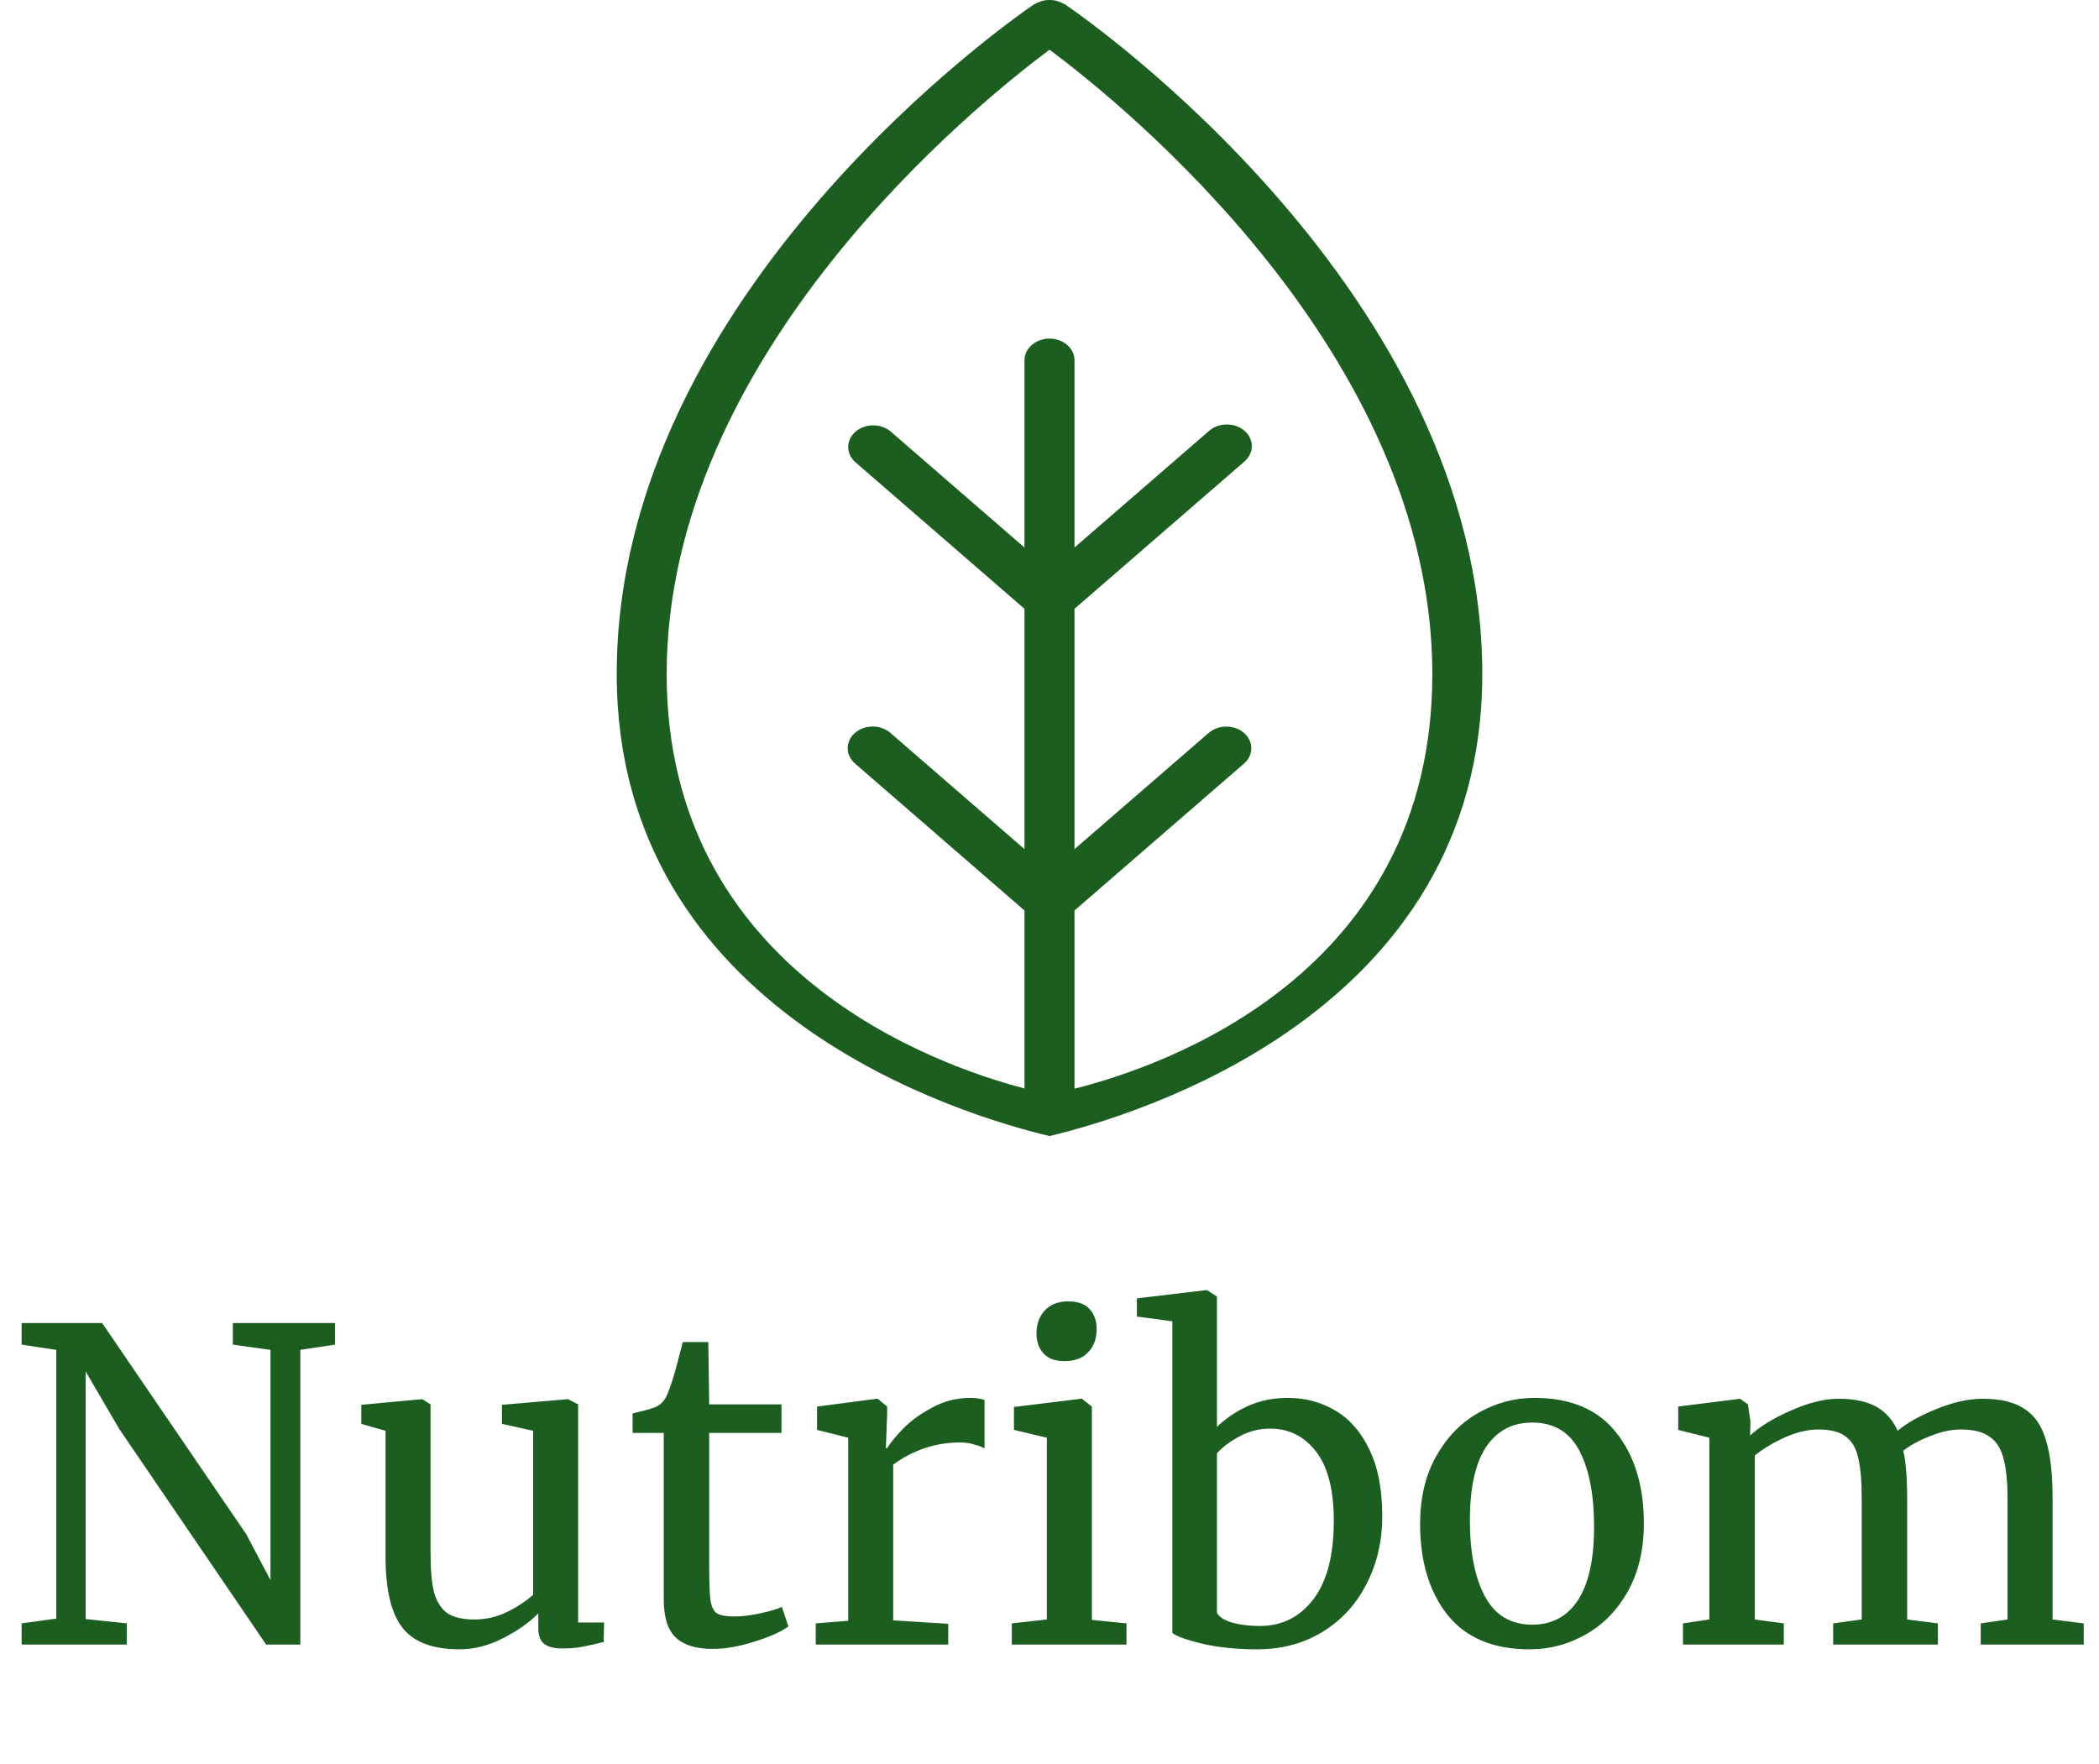 <svg width="194" height="163" viewBox="0 0 194 163" fill="none" xmlns="http://www.w3.org/2000/svg">
<path d="M137 62.298C137 26.992 99.999 1.466 98.423 0.395C98.376 0.362 98.317 0.354 98.266 0.325C98.131 0.252 97.989 0.19 97.841 0.141C97.705 0.09 97.562 0.051 97.416 0.027C97.276 0.006 97.134 -0.003 96.992 0.001C96.849 -0.003 96.707 0.006 96.567 0.027C96.275 0.088 95.995 0.189 95.738 0.325C95.688 0.354 95.628 0.362 95.577 0.395C94.001 1.466 57 26.992 57 62.298C57 93.698 89.15 103.126 97 105L97.088 104.172C96.655 103.796 97.088 104.703 97.088 104.172C96.475 104.172 97.522 104.548 97.088 104.172C96.655 104.548 97.701 104.172 97.088 104.172C97.088 104.703 97.522 103.796 97.088 104.172L97 105C104.854 103.115 137 93.698 137 62.298ZM99.311 100.624V84.153L114.976 70.576C115.191 70.39 115.361 70.169 115.477 69.927C115.594 69.683 115.654 69.423 115.654 69.16C115.654 68.897 115.595 68.636 115.479 68.393C115.363 68.15 115.193 67.929 114.978 67.743C114.764 67.556 114.509 67.409 114.229 67.308C113.948 67.207 113.648 67.155 113.344 67.155C113.041 67.155 112.74 67.206 112.46 67.307C112.179 67.407 111.924 67.555 111.71 67.741L99.311 78.482V56.267L114.976 42.69C115.201 42.506 115.381 42.285 115.506 42.04C115.63 41.794 115.697 41.53 115.701 41.262C115.706 40.994 115.648 40.728 115.532 40.48C115.416 40.231 115.243 40.006 115.025 39.816C114.806 39.627 114.546 39.477 114.259 39.376C113.973 39.276 113.666 39.226 113.357 39.23C113.048 39.233 112.743 39.291 112.46 39.399C112.177 39.507 111.922 39.663 111.71 39.858L99.311 50.603V33.296C99.311 32.765 99.067 32.256 98.634 31.88C98.201 31.504 97.613 31.293 97 31.293C96.387 31.293 95.799 31.504 95.366 31.88C94.933 32.256 94.689 32.765 94.689 33.296V50.607L82.29 39.858C81.853 39.501 81.272 39.305 80.671 39.313C80.07 39.321 79.496 39.531 79.071 39.899C78.646 40.268 78.404 40.765 78.395 41.286C78.386 41.807 78.612 42.311 79.024 42.69L94.689 56.27V78.482L82.29 67.734C82.076 67.548 81.821 67.4 81.54 67.3C81.26 67.199 80.959 67.147 80.656 67.148C80.352 67.148 80.052 67.2 79.771 67.301C79.491 67.401 79.236 67.549 79.022 67.735C78.807 67.921 78.637 68.142 78.521 68.386C78.405 68.629 78.346 68.889 78.346 69.153C78.346 69.416 78.406 69.676 78.522 69.919C78.639 70.162 78.809 70.383 79.024 70.569L94.689 84.153V100.602C86.377 98.426 61.617 89.658 61.617 62.306C61.617 32.693 90.331 9.564 97.004 4.593C103.677 9.56 132.383 32.656 132.383 62.306C132.383 89.986 107.683 98.514 99.311 100.624Z" fill="#1B5E20"/>
<path d="M5.2 124.76L2 124.28V122.28H9.44L22.76 141.8L25 146.04V124.76L21.52 124.28V122.28H30.96V124.28L27.76 124.76V152H24.6L11 132.04L7.92 126.76V149.64L11.72 150.04V152H2V150.04L5.2 149.6V124.76ZM51.953 152.36C51.206 152.36 50.647 152.213 50.273 151.92C49.926 151.627 49.753 151.147 49.753 150.48V149.12C48.873 150 47.767 150.773 46.433 151.44C45.127 152.107 43.806 152.44 42.473 152.44C39.993 152.44 38.233 151.773 37.193 150.44C36.153 149.107 35.633 146.907 35.633 143.84V132.24L33.393 131.6V129.84L38.993 129.32H39.033L39.793 129.8V143.52C39.793 145.067 39.9 146.28 40.113 147.16C40.353 148.013 40.753 148.653 41.313 149.08C41.9 149.48 42.74 149.68 43.833 149.68C44.9 149.68 45.9 149.453 46.833 149C47.767 148.547 48.58 148.013 49.273 147.4V132.24L46.393 131.6V129.84L52.473 129.32H52.513L53.433 129.8V149.96H55.833L55.793 151.76C55.047 151.947 54.393 152.093 53.833 152.2C53.3 152.307 52.673 152.36 51.953 152.36ZM65.867 152.4C64.347 152.4 63.213 152.053 62.467 151.36C61.72 150.667 61.347 149.48 61.347 147.8V132.44H58.467V130.64C58.6 130.613 58.973 130.52 59.587 130.36C60.2 130.2 60.613 130.053 60.827 129.92C61.253 129.68 61.587 129.2 61.827 128.48C62.04 127.973 62.293 127.16 62.587 126.04C62.88 124.92 63.053 124.253 63.107 124.04H65.467L65.547 129.8H72.227V132.44H65.547V144.72C65.547 146.24 65.587 147.307 65.667 147.92C65.773 148.533 65.973 148.933 66.267 149.12C66.587 149.307 67.12 149.4 67.867 149.4C68.587 149.4 69.373 149.307 70.227 149.12C71.107 148.933 71.787 148.733 72.267 148.52L72.867 150.32C72.227 150.8 71.187 151.267 69.747 151.72C68.333 152.173 67.04 152.4 65.867 152.4ZM75.396 150.04L78.396 149.8V132.88L75.516 132.16V130L81.036 129.28H81.116L81.996 130V130.72L81.876 133.84H81.996C82.262 133.387 82.742 132.8 83.436 132.08C84.129 131.36 85.022 130.707 86.116 130.12C87.209 129.507 88.396 129.2 89.676 129.2C90.209 129.2 90.649 129.267 90.996 129.4V133.88C90.809 133.747 90.502 133.627 90.076 133.52C89.676 133.387 89.222 133.32 88.716 133.32C86.502 133.32 84.449 134 82.556 135.36V149.76L87.636 150.08V152H75.396V150.04ZM98.356 125.8C97.503 125.8 96.863 125.56 96.436 125.08C96.009 124.6 95.796 123.987 95.796 123.24C95.796 122.387 96.049 121.68 96.556 121.12C97.089 120.56 97.809 120.28 98.716 120.28C99.623 120.28 100.289 120.52 100.716 121C101.143 121.48 101.356 122.093 101.356 122.84C101.356 123.747 101.089 124.467 100.556 125C100.049 125.533 99.329 125.8 98.396 125.8H98.356ZM96.756 132.88L93.716 132.16V130.04L99.916 129.28H99.996L100.916 130V149.72L104.116 150.04V152H93.516V150.04L96.756 149.68V132.88ZM105.076 120L111.476 119.24H111.556L112.476 119.84V131.88C113.276 131.107 114.223 130.467 115.316 129.96C116.436 129.453 117.676 129.2 119.036 129.2C120.636 129.2 122.09 129.587 123.396 130.36C124.73 131.133 125.783 132.333 126.556 133.96C127.356 135.587 127.756 137.64 127.756 140.12C127.756 142.413 127.276 144.493 126.316 146.36C125.383 148.227 124.036 149.707 122.276 150.8C120.516 151.893 118.476 152.44 116.156 152.44C114.316 152.44 112.636 152.267 111.116 151.92C109.596 151.547 108.676 151.213 108.356 150.92V122.12L105.076 121.68V120ZM117.396 132.04C116.383 132.04 115.436 132.28 114.556 132.76C113.703 133.213 113.01 133.733 112.476 134.32V149.04C112.636 149.413 113.09 149.72 113.836 149.96C114.61 150.173 115.476 150.28 116.436 150.28C118.49 150.28 120.143 149.453 121.396 147.8C122.65 146.147 123.276 143.733 123.276 140.56C123.276 137.707 122.73 135.573 121.636 134.16C120.543 132.747 119.13 132.04 117.396 132.04ZM131.253 140.84C131.253 138.44 131.746 136.36 132.733 134.6C133.72 132.84 135.013 131.507 136.613 130.6C138.24 129.667 139.973 129.2 141.813 129.2C145.173 129.2 147.693 130.267 149.373 132.4C151.08 134.533 151.933 137.333 151.933 140.8C151.933 143.227 151.44 145.32 150.453 147.08C149.466 148.84 148.16 150.173 146.533 151.08C144.933 151.987 143.213 152.44 141.373 152.44C138.013 152.44 135.48 151.373 133.773 149.24C132.093 147.107 131.253 144.307 131.253 140.84ZM141.613 150.16C143.453 150.16 144.866 149.4 145.853 147.88C146.84 146.36 147.333 144.107 147.333 141.12C147.333 138.16 146.88 135.813 145.973 134.08C145.066 132.347 143.613 131.48 141.613 131.48C139.773 131.48 138.346 132.24 137.333 133.76C136.346 135.28 135.853 137.533 135.853 140.52C135.853 143.48 136.32 145.827 137.253 147.56C138.186 149.293 139.64 150.16 141.613 150.16ZM155.549 150.04L157.989 149.68V132.88L155.109 132.16V130L160.829 129.28L161.549 129.8L161.789 131.4L161.749 132.68C162.682 131.827 163.949 131.053 165.549 130.36C167.176 129.64 168.629 129.28 169.909 129.28C171.349 129.28 172.509 129.52 173.389 130C174.269 130.48 174.936 131.227 175.389 132.24C176.242 131.52 177.429 130.853 178.949 130.24C180.496 129.6 181.936 129.28 183.269 129.28C184.922 129.28 186.216 129.6 187.149 130.24C188.082 130.853 188.736 131.827 189.109 133.16C189.509 134.467 189.709 136.227 189.709 138.44V149.68L192.589 150.04V152H183.069V150.04L185.549 149.68V138.56C185.549 137.013 185.429 135.787 185.189 134.88C184.976 133.947 184.549 133.253 183.909 132.8C183.296 132.347 182.402 132.12 181.229 132.12C180.349 132.12 179.416 132.32 178.429 132.72C177.442 133.093 176.602 133.547 175.909 134.08C176.149 135.12 176.269 136.6 176.269 138.52V149.68L179.109 150.04V152H169.429V150.04L172.069 149.68V138.48C172.069 136.88 171.962 135.64 171.749 134.76C171.562 133.88 171.189 133.227 170.629 132.8C170.069 132.347 169.216 132.12 168.069 132.12C167.109 132.12 166.082 132.36 164.989 132.84C163.922 133.32 162.989 133.88 162.189 134.52V149.68L164.869 150.04V152H155.549V150.04Z" fill="#1B5E20"/>
</svg>
